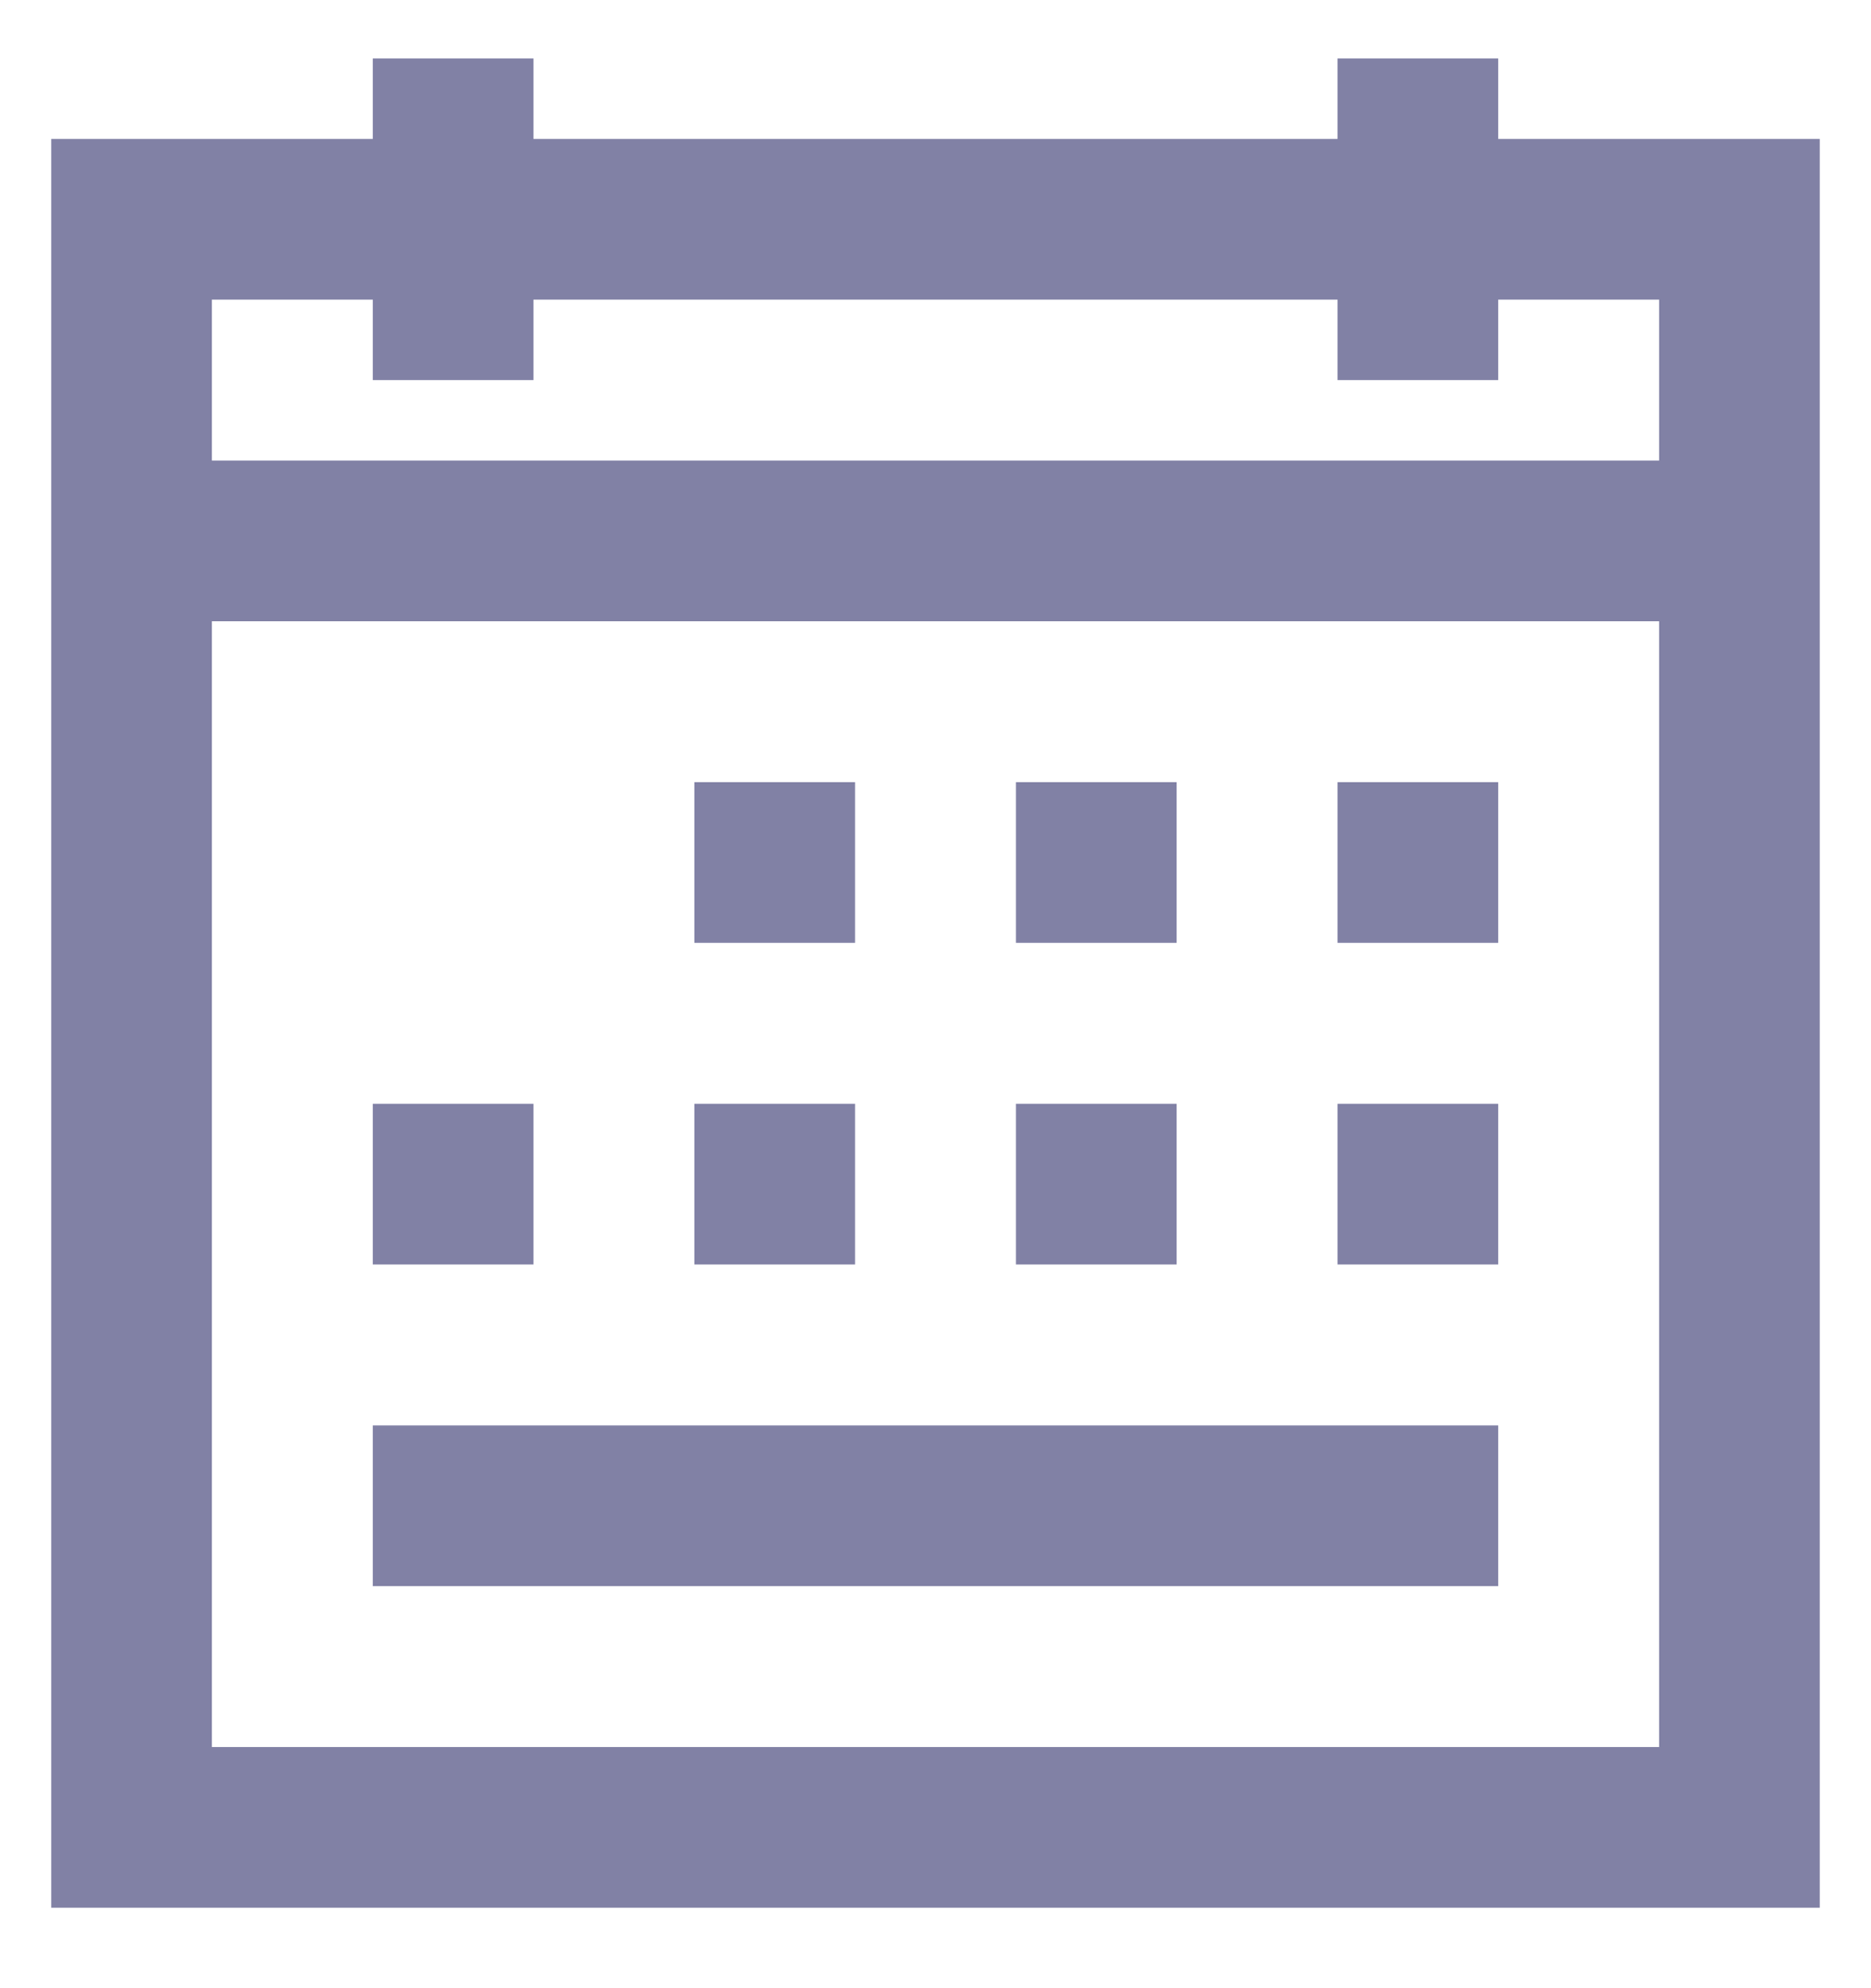 <svg width="16" height="17" viewBox="0 0 16 17" fill="none" xmlns="http://www.w3.org/2000/svg">
<path d="M3.188 0.5V1.188H0.438V16.312H15.562V1.188H12.812V0.5H11.438V1.188H4.562V0.5H3.188ZM1.812 2.562H3.188V3.25H4.562V2.562H11.438V3.25H12.812V2.562H14.188V3.938H1.812V2.562ZM1.812 5.312H14.188V14.938H1.812V5.312ZM5.938 6.688V8.062H7.312V6.688H5.938ZM8.688 6.688V8.062H10.062V6.688H8.688ZM11.438 6.688V8.062H12.812V6.688H11.438ZM3.188 9.438V10.812H4.562V9.438H3.188ZM5.938 9.438V10.812H7.312V9.438H5.938ZM8.688 9.438V10.812H10.062V9.438H8.688ZM11.438 9.438V10.812H12.812V9.438H11.438ZM3.188 12.188V13.562H12.812V12.188H3.188Z" fill="#8181A5"/>
</svg>
